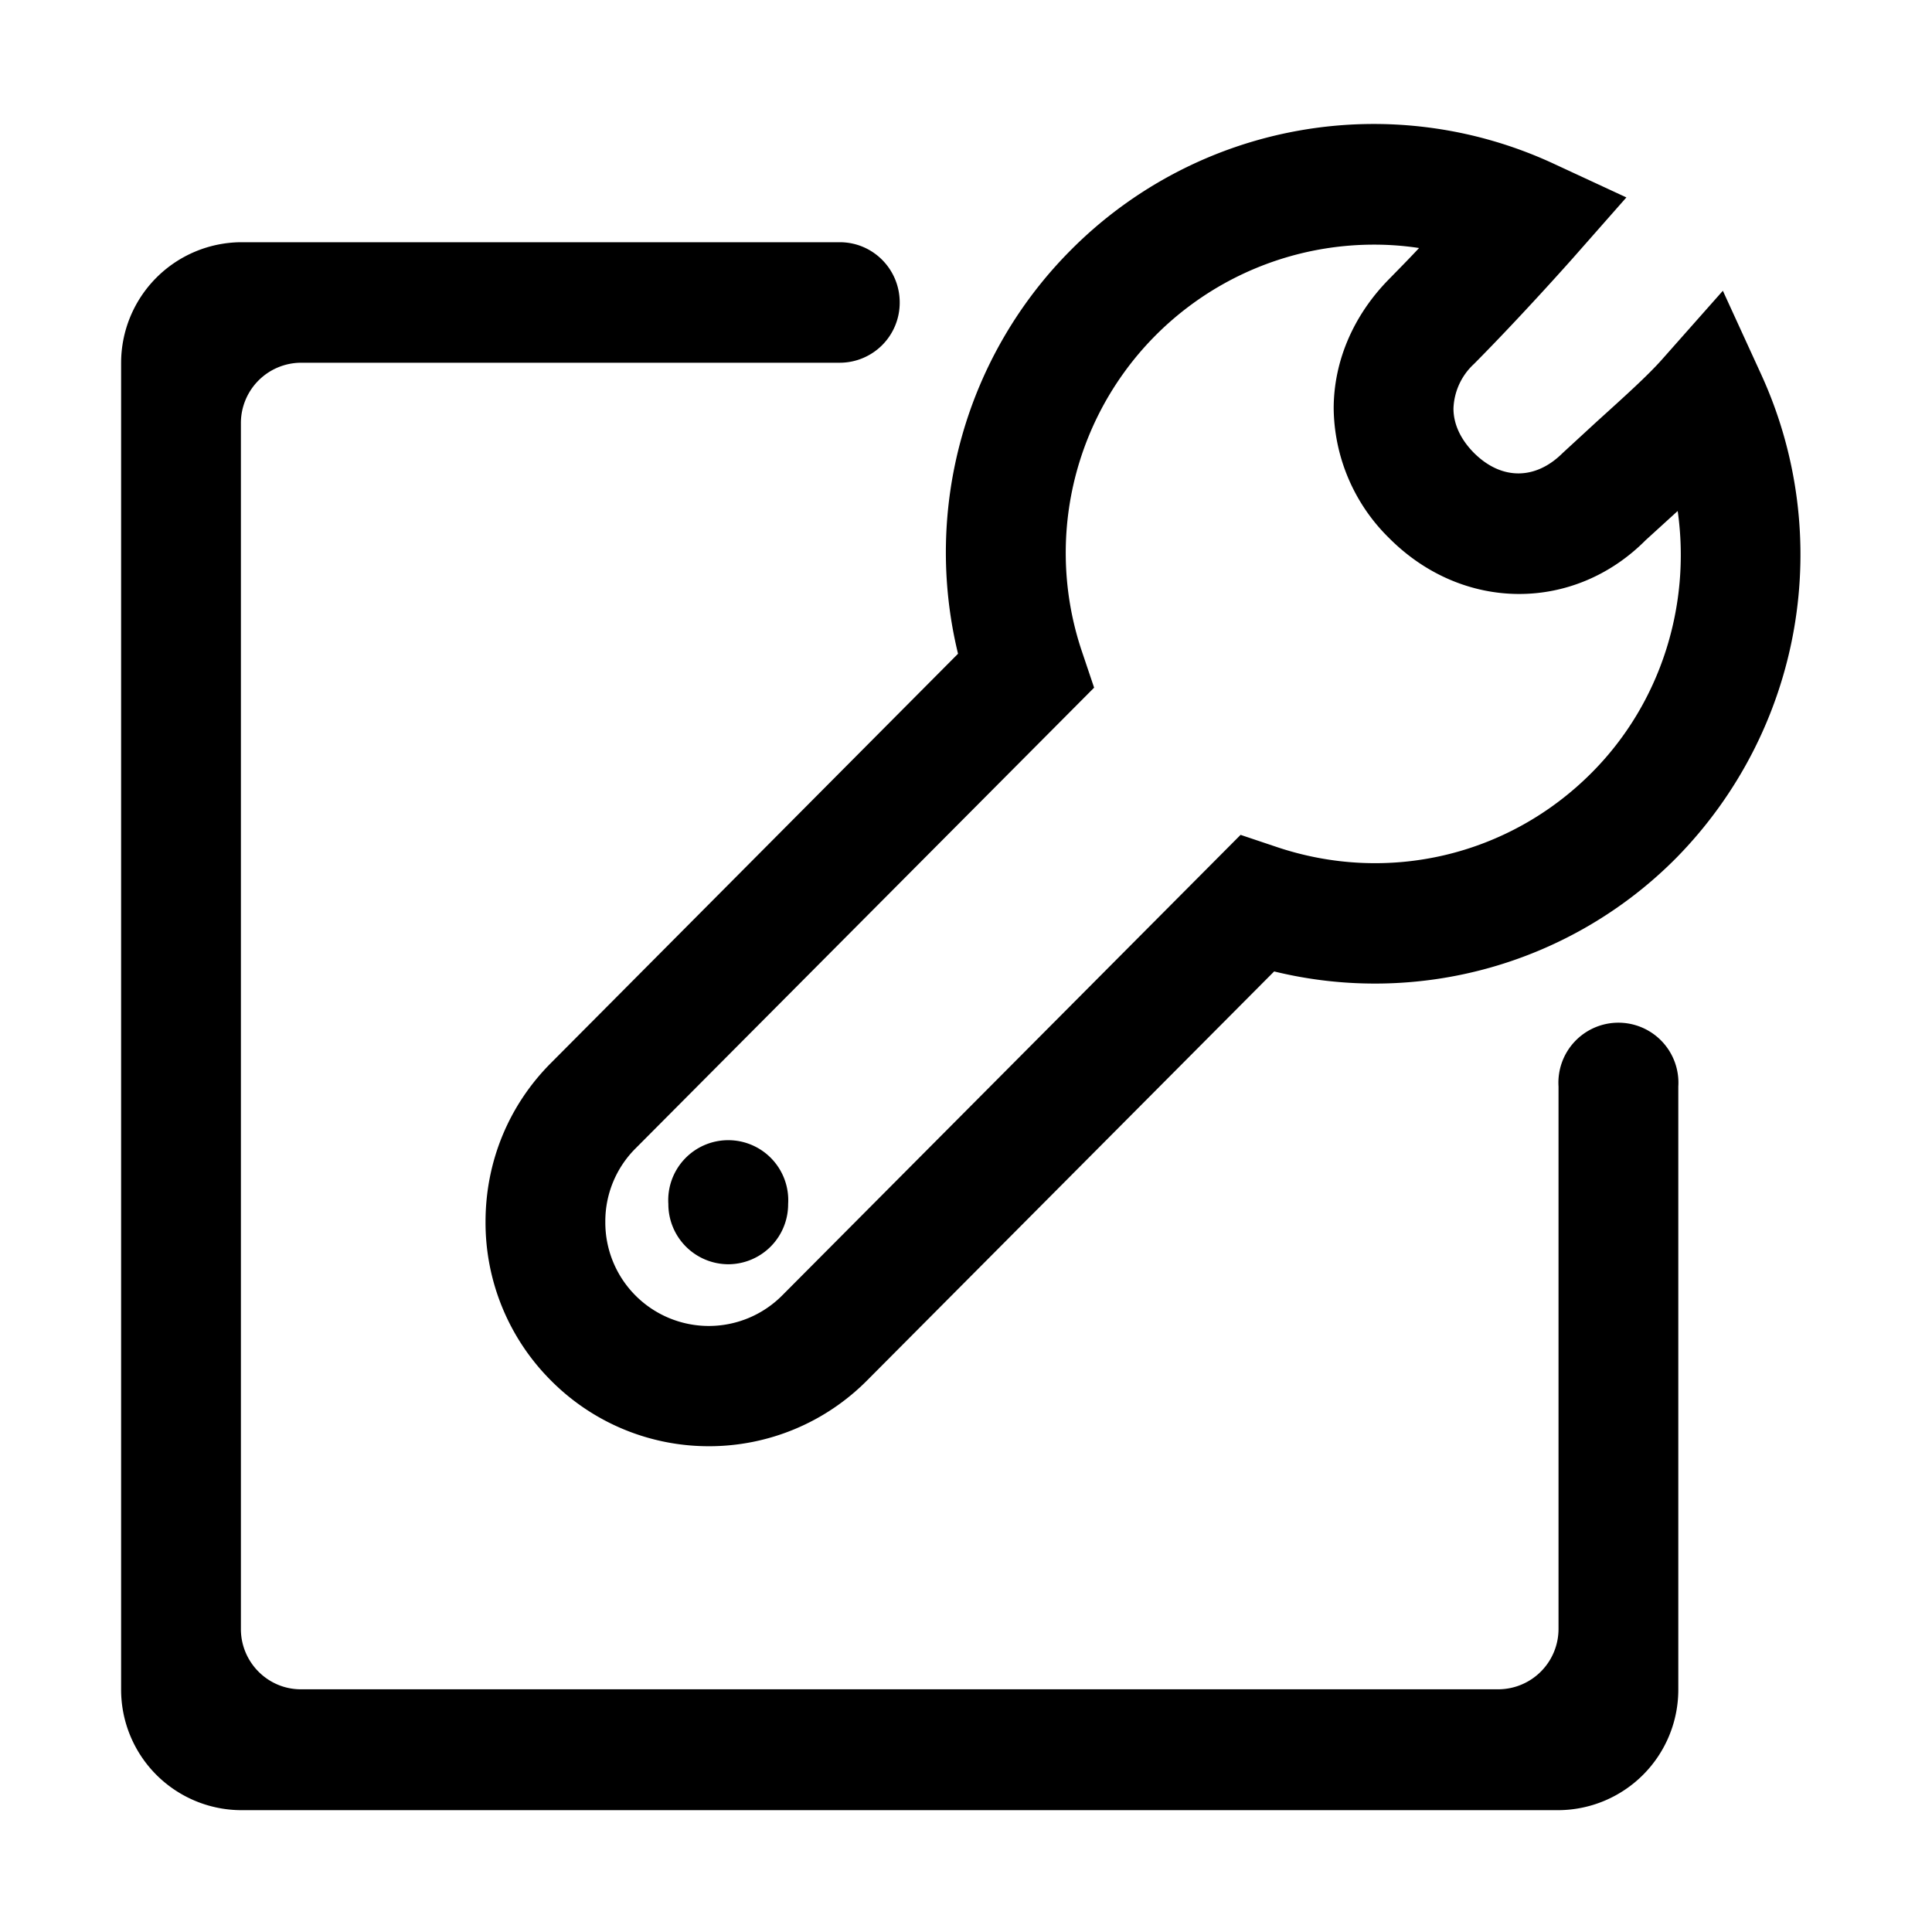 <?xml version="1.0" standalone="no"?><!DOCTYPE svg PUBLIC "-//W3C//DTD SVG 1.1//EN" "http://www.w3.org/Graphics/SVG/1.1/DTD/svg11.dtd"><svg class="icon" width="16px" height="16.00px" viewBox="0 0 1024 1024" version="1.1" xmlns="http://www.w3.org/2000/svg"><path  d="M127.68 128.384h317.44c17.536 0 31.744 14.272 31.744 31.936a31.808 31.808 0 0 1-31.744 31.936H159.424a32 32 0 0 0-31.744 31.936v639.232c0 17.6 14.272 31.936 31.744 31.936h634.88a32 32 0 0 0 31.744-31.936V575.872a31.808 31.808 0 1 1 63.488 0v319.616a63.872 63.872 0 0 1-63.488 63.936H127.68a63.872 63.872 0 0 1-63.488-63.936V192.32a64 64 0 0 1 63.488-63.936zM375.808 766.528a117.76 117.76 0 0 1-83.776-34.816 118.272 118.272 0 0 1-34.688-84.16c0-31.808 12.288-61.76 34.752-84.224l215.68-216.832a227.008 227.008 0 0 1 60.16-214.336 226.368 226.368 0 0 1 255.168-45.568l38.912 18.048-28.48 32.32s-26.88 30.336-52.288 55.936a33.728 33.728 0 0 0-10.88 23.616c0 8.256 3.776 16.384 10.88 23.552 14.592 14.528 32.64 14.4 47.04 0l17.728-16.32c15.616-14.144 27.136-24.512 34.88-33.216l32.256-36.416 20.288 44.288a229.312 229.312 0 0 1-44.864 256.192 224.832 224.832 0 0 1-213.248 60.288L459.52 731.712a117.952 117.952 0 0 1-83.712 34.816z m352.448-636.864a163.392 163.392 0 0 0-154.688 216l6.336 18.816L336.896 608.64a54.528 54.528 0 0 0-16.064 38.976 54.848 54.848 0 0 0 93.76 38.976l242.944-244.096 18.688 6.272c59.2 20.096 123.52 4.928 167.488-39.296 36.48-36.672 52.608-88.448 45.504-138.624l-0.512 0.448-16.512 15.04c-37.952 38.144-96.704 38.144-135.808-1.024a97.728 97.728 0 0 1-29.504-68.736c0-25.28 10.56-49.664 29.504-68.8 5.248-5.376 10.688-10.88 15.744-16.32a157.76 157.76 0 0 0-23.872-1.792zM417.728 638.144a31.808 31.808 0 0 1-31.744 31.936 31.872 31.872 0 0 1-31.744-31.936 31.808 31.808 0 1 1 63.488 0z" /></svg>

